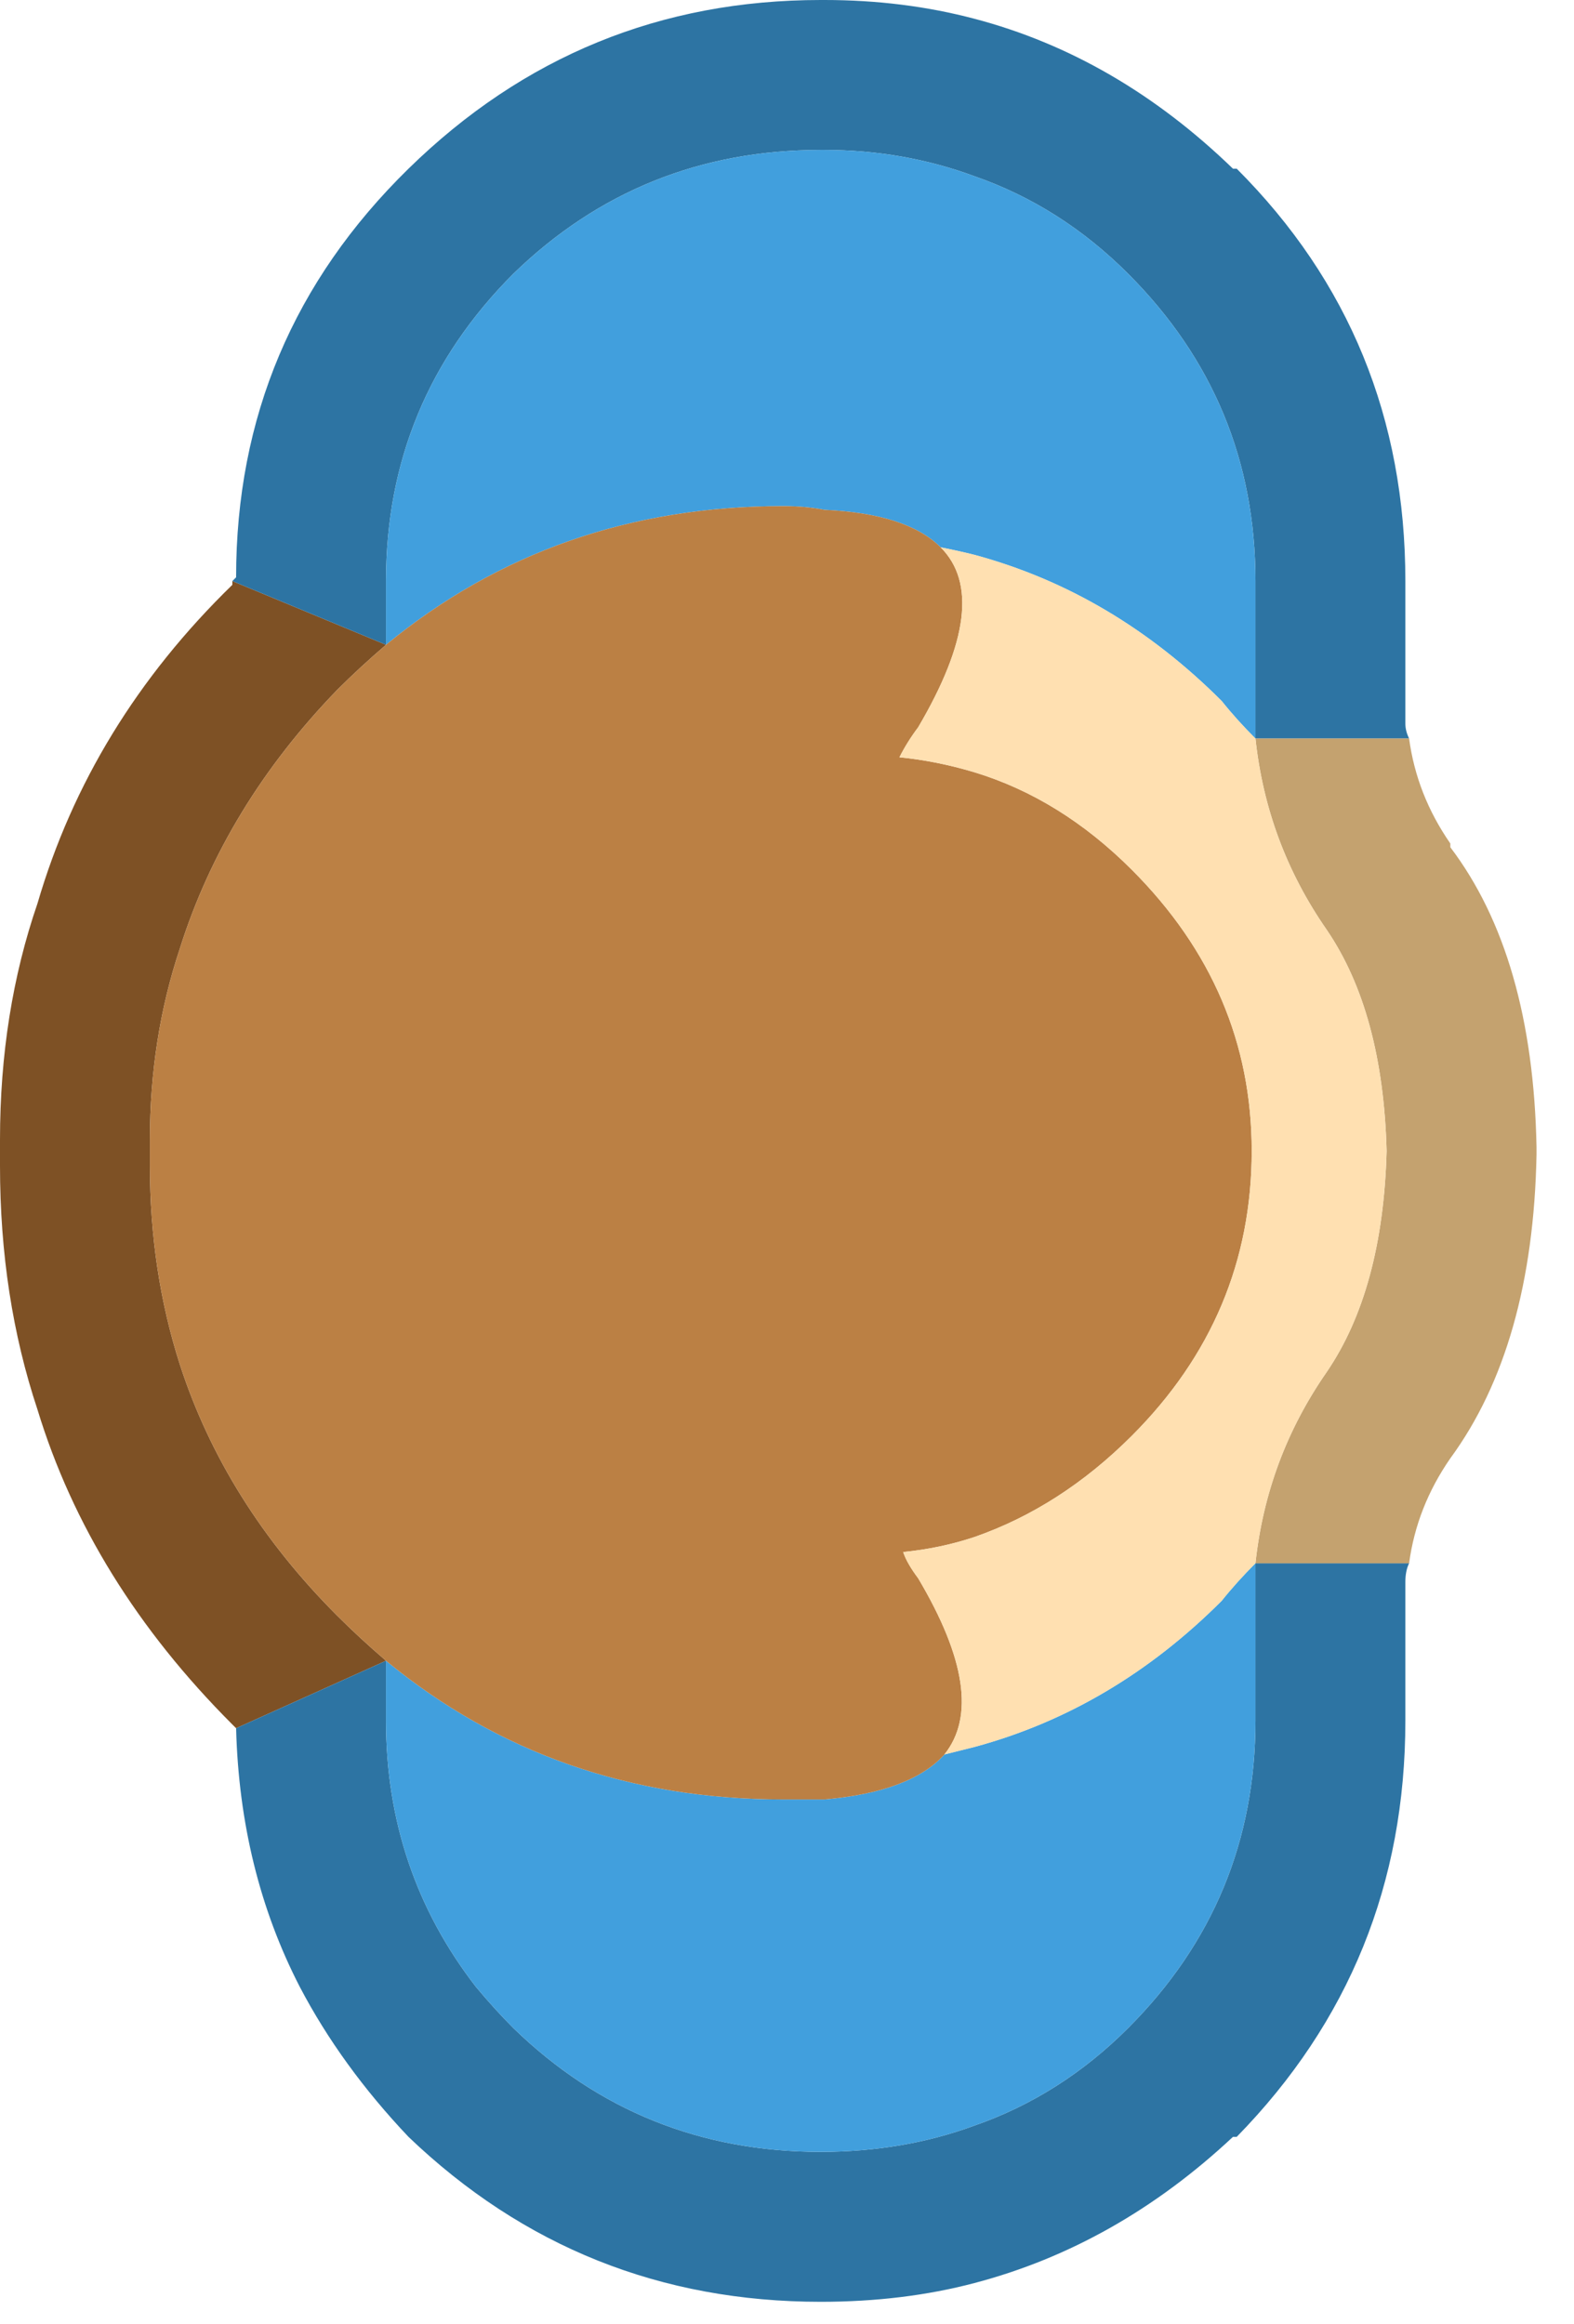 <?xml version="1.0" encoding="UTF-8" standalone="no"?>
<!DOCTYPE svg PUBLIC "-//W3C//DTD SVG 1.1//EN" "http://www.w3.org/Graphics/SVG/1.1/DTD/svg11.dtd">
<svg width="21px" height="31px" version="1.1" xmlns="http://www.w3.org/2000/svg" xmlns:xlink="http://www.w3.org/1999/xlink" xml:space="preserve" xmlns:serif="http://www.serif.com/" style="fill-rule:evenodd;clip-rule:evenodd;stroke-linejoin:round;stroke-miterlimit:2;">
    <g id="Layer0_18_FILL">
        <path d="M3.1,7.75L3.1,7.8C1.833,9.033 0.967,10.45 0.5,12.05C0.167,13.017 0,14.067 0,15.2L0,15.55C0,16.717 0.167,17.8 0.5,18.8C0.967,20.333 1.833,21.733 3.1,23L3.15,23.05L5.15,22.15C4.917,21.95 4.7,21.75 4.5,21.55C3.5,20.55 2.8,19.433 2.4,18.2C2.133,17.367 2,16.483 2,15.55L2,15.2C2,14.3 2.133,13.45 2.4,12.65C2.8,11.383 3.5,10.233 4.5,9.2C4.7,9 4.917,8.8 5.15,8.6L3.1,7.75Z" style="fill:rgb(126,81,37);fill-rule:nonzero;"/>
        <path d="M18.8,20.85L16.75,20.85L16.75,22.95C16.75,24.55 16.183,25.917 15.05,27.05C14.45,27.65 13.767,28.083 13,28.35C12.367,28.583 11.683,28.7 10.95,28.7C9.35,28.7 7.983,28.15 6.85,27.05C6.683,26.883 6.517,26.7 6.35,26.5C5.55,25.467 5.15,24.283 5.15,22.95L5.15,22.15L3.15,23.05C3.183,24.317 3.467,25.467 4,26.5C4.367,27.2 4.85,27.867 5.45,28.5C6.983,29.967 8.817,30.7 10.95,30.7C11.683,30.7 12.367,30.617 13,30.45C14.267,30.117 15.417,29.467 16.45,28.5L16.5,28.5C18,26.967 18.75,25.117 18.75,22.95L18.75,21.1C18.75,21 18.767,20.917 18.8,20.85M11,0L10.95,0C8.817,0 6.983,0.75 5.45,2.25C3.917,3.75 3.15,5.567 3.15,7.7L3.1,7.75L5.15,8.6L5.15,7.75C5.15,6.15 5.717,4.783 6.85,3.65C7.983,2.55 9.35,2 10.95,2L11,2C11.7,2 12.367,2.117 13,2.35C13.767,2.617 14.45,3.05 15.05,3.65C16.183,4.783 16.75,6.15 16.75,7.75L16.75,9.85L18.8,9.85C18.767,9.783 18.75,9.717 18.75,9.65L18.75,7.75C18.75,5.583 18,3.75 16.5,2.25L16.45,2.25C15.417,1.25 14.267,0.583 13,0.25C12.367,0.083 11.7,0 11,0Z" style="fill:rgb(45,116,163);fill-rule:nonzero;"/>
        <path d="M16.75,20.85C16.583,21.017 16.433,21.183 16.3,21.35C15.333,22.317 14.233,22.967 13,23.3C12.867,23.333 12.733,23.367 12.6,23.4C12.3,23.733 11.767,23.933 11,24L10.45,24C8.417,24 6.65,23.383 5.15,22.15L5.15,22.95C5.15,24.283 5.55,25.467 6.35,26.5C6.517,26.7 6.683,26.883 6.85,27.05C7.983,28.15 9.35,28.7 10.95,28.7C11.683,28.7 12.367,28.583 13,28.35C13.767,28.083 14.45,27.65 15.05,27.05C16.183,25.917 16.75,24.55 16.75,22.95L16.75,20.85M13,2.35C12.367,2.117 11.7,2 11,2L10.95,2C9.35,2 7.983,2.55 6.85,3.65C5.717,4.783 5.15,6.15 5.15,7.75L5.15,8.6C6.65,7.367 8.417,6.75 10.45,6.75C10.65,6.75 10.833,6.767 11,6.8C11.733,6.833 12.25,7 12.55,7.3C12.717,7.333 12.867,7.367 13,7.4C14.233,7.733 15.333,8.383 16.3,9.35C16.433,9.517 16.583,9.683 16.75,9.85L16.75,7.75C16.75,6.15 16.183,4.783 15.05,3.65C14.45,3.05 13.767,2.617 13,2.35Z" style="fill:rgb(65,159,221);fill-rule:nonzero;"/>
        <path d="M16.75,9.85C16.85,10.783 17.167,11.633 17.7,12.4C18.2,13.133 18.467,14.117 18.5,15.35C18.467,16.583 18.2,17.567 17.7,18.3C17.167,19.067 16.85,19.917 16.75,20.85L18.8,20.85C18.867,20.35 19.05,19.883 19.35,19.45C20.083,18.45 20.467,17.1 20.5,15.4L20.5,15.3C20.467,13.6 20.083,12.267 19.35,11.3L19.35,11.25C19.05,10.817 18.867,10.35 18.8,9.85L16.75,9.85Z" style="fill:rgb(196,162,111);fill-rule:nonzero;"/>
        <path d="M12.55,7.3C12.25,7 11.733,6.833 11,6.8C10.833,6.767 10.65,6.75 10.45,6.75C8.417,6.75 6.65,7.367 5.15,8.6C4.917,8.8 4.7,9 4.5,9.2C3.5,10.233 2.8,11.383 2.4,12.65C2.133,13.45 2,14.3 2,15.2L2,15.55C2,16.483 2.133,17.367 2.4,18.2C2.8,19.433 3.5,20.55 4.5,21.55C4.7,21.75 4.917,21.95 5.15,22.15C6.65,23.383 8.417,24 10.45,24L11,24C11.767,23.933 12.3,23.733 12.6,23.4C13,22.9 12.883,22.117 12.25,21.05C12.15,20.917 12.083,20.8 12.05,20.7C12.383,20.667 12.7,20.6 13,20.5C13.767,20.233 14.467,19.783 15.1,19.15C16.167,18.083 16.7,16.817 16.7,15.35C16.7,13.917 16.167,12.667 15.1,11.6C14.467,10.967 13.767,10.533 13,10.3C12.667,10.2 12.333,10.133 12,10.1C12.067,9.967 12.15,9.833 12.25,9.7C12.917,8.567 13.017,7.767 12.55,7.3Z" style="fill:rgb(187,128,68);fill-rule:nonzero;"/>
        <path d="M13,7.4C12.867,7.367 12.717,7.333 12.55,7.3C13.017,7.767 12.917,8.567 12.25,9.7C12.15,9.833 12.067,9.967 12,10.1C12.333,10.133 12.667,10.2 13,10.3C13.767,10.533 14.467,10.967 15.1,11.6C16.167,12.667 16.7,13.917 16.7,15.35C16.7,16.817 16.167,18.083 15.1,19.15C14.467,19.783 13.767,20.233 13,20.5C12.7,20.6 12.383,20.667 12.05,20.7C12.083,20.8 12.15,20.917 12.25,21.05C12.883,22.117 13,22.9 12.6,23.4C12.733,23.367 12.867,23.333 13,23.3C14.233,22.967 15.333,22.317 16.3,21.35C16.433,21.183 16.583,21.017 16.75,20.85C16.85,19.917 17.167,19.067 17.7,18.3C18.2,17.567 18.467,16.583 18.5,15.35C18.467,14.117 18.2,13.133 17.7,12.4C17.167,11.633 16.85,10.783 16.75,9.85C16.583,9.683 16.433,9.517 16.3,9.35C15.333,8.383 14.233,7.733 13,7.4Z" style="fill:rgb(255,224,177);fill-rule:nonzero;"/>
    </g>
</svg>
